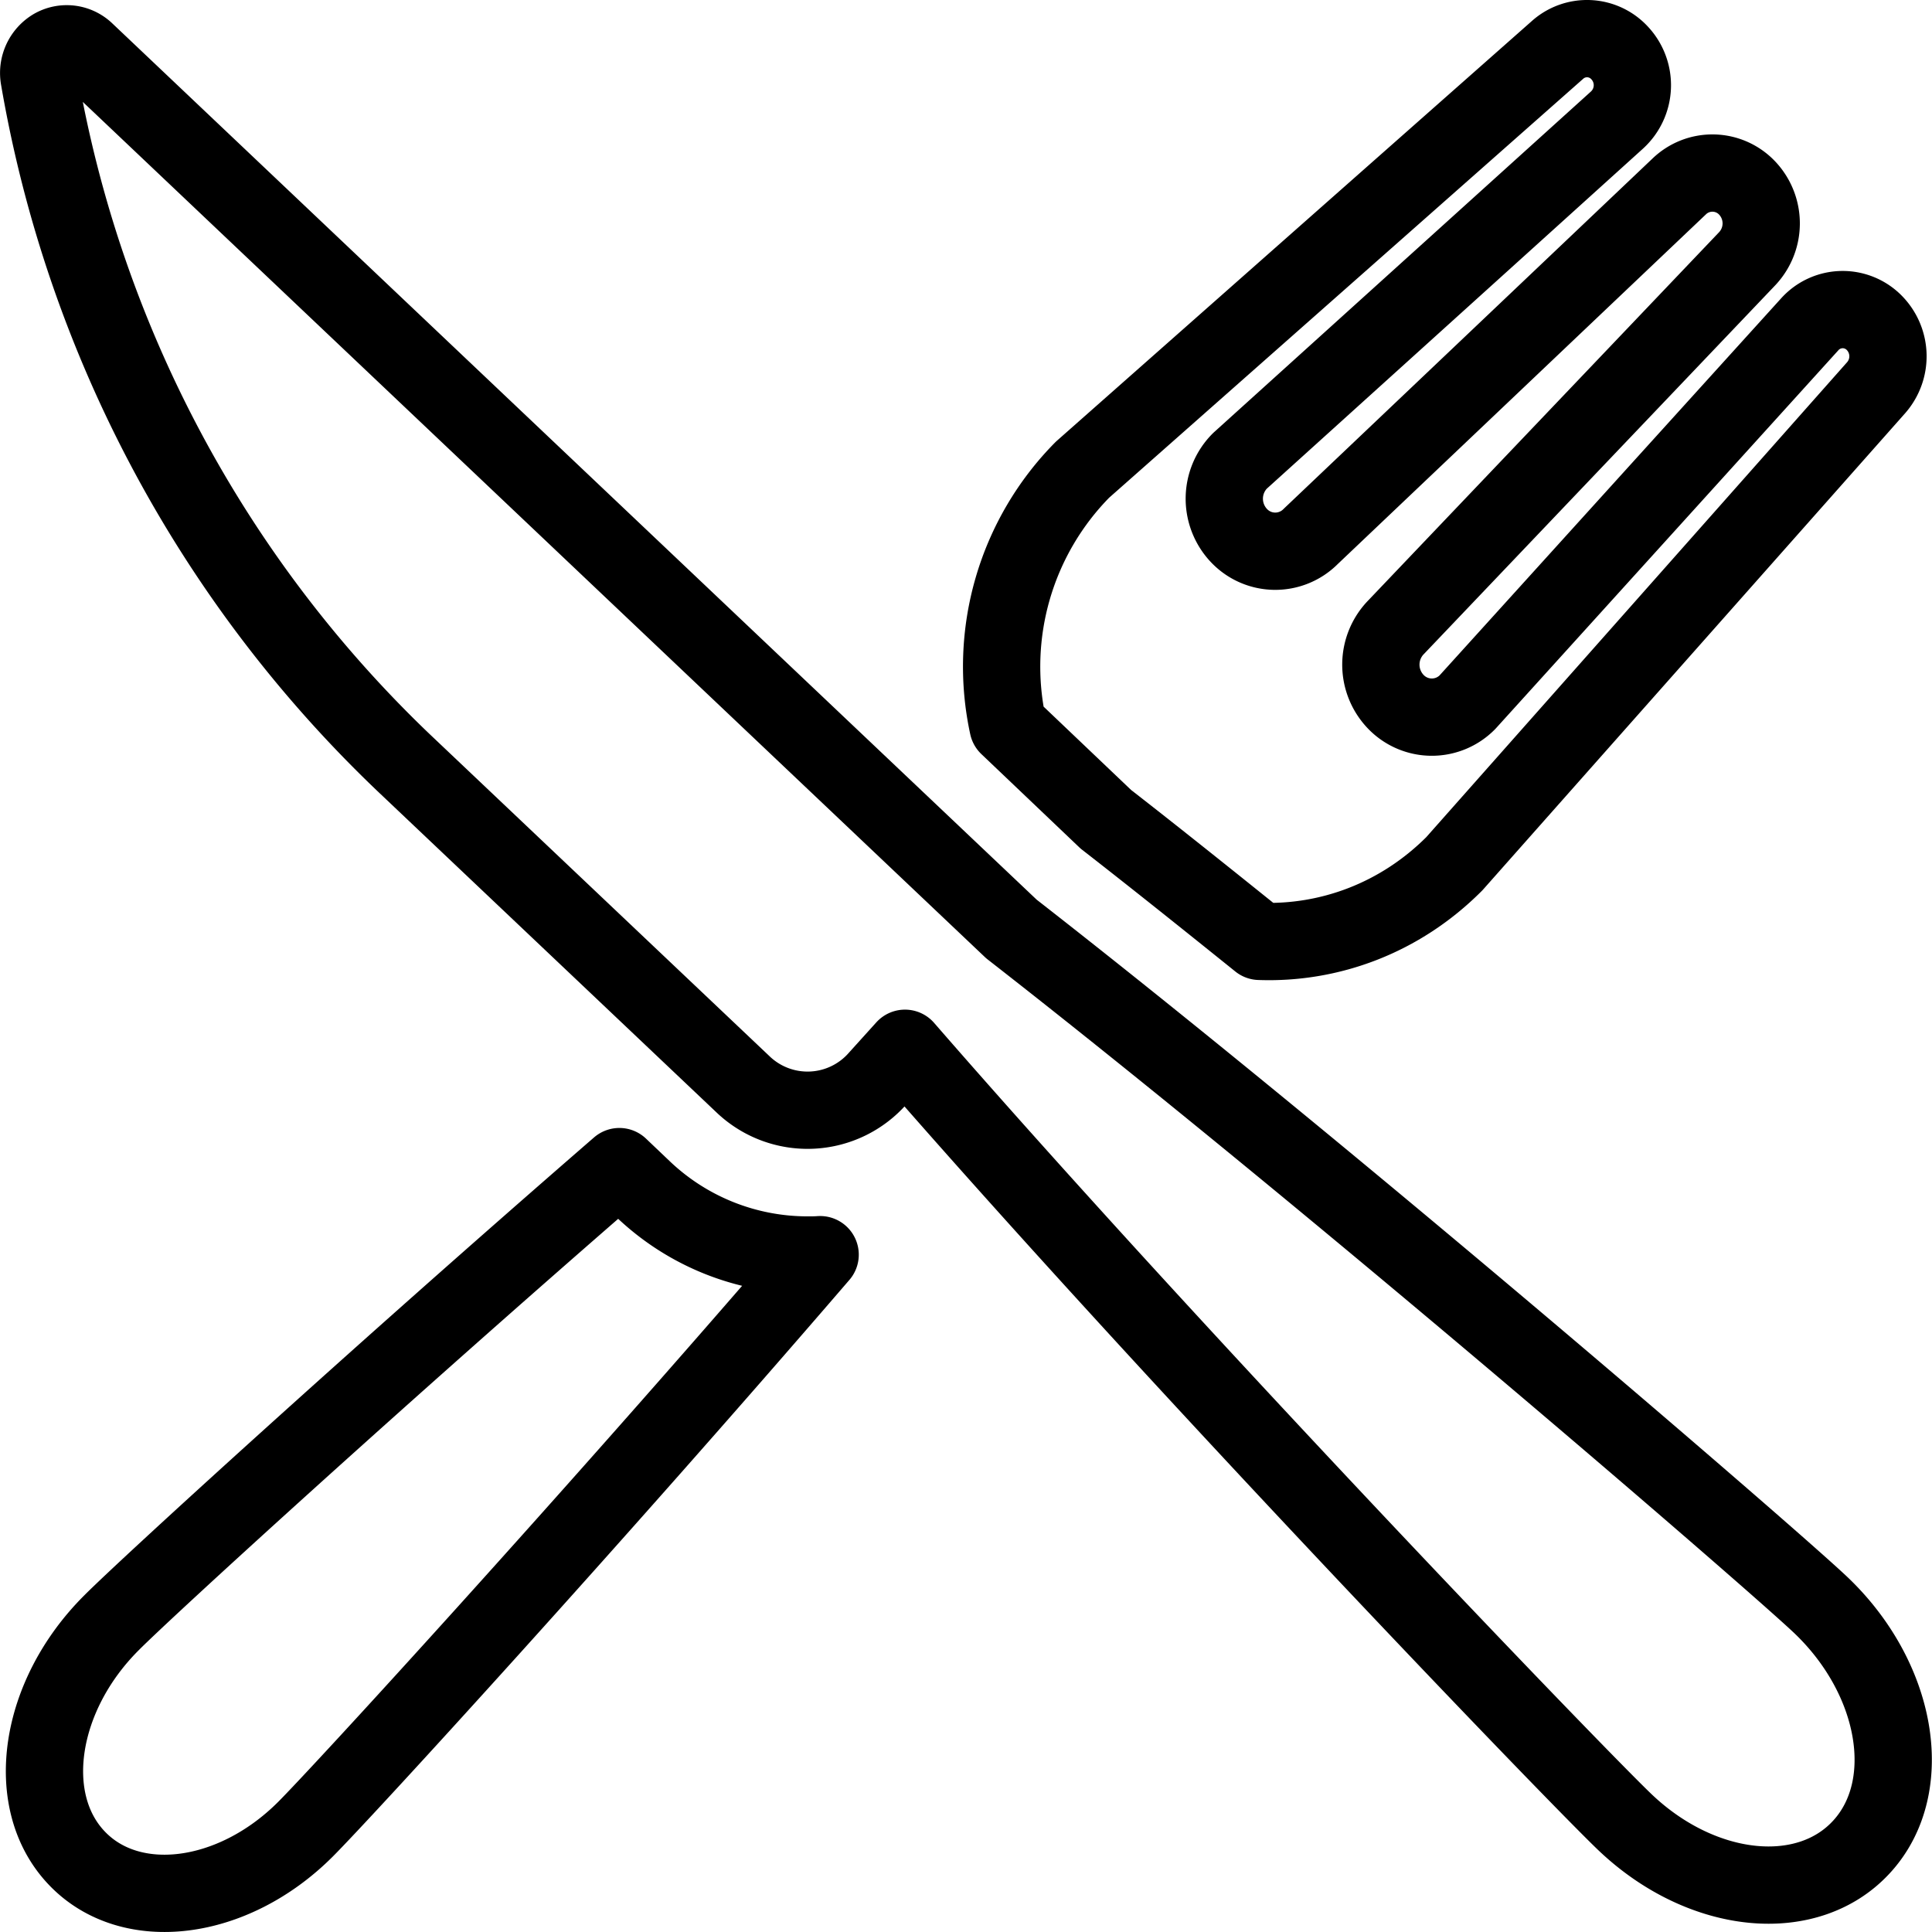 <svg xmlns="http://www.w3.org/2000/svg" width="12" height="12" fill="none" viewBox="0 0 12 12">
    <path stroke="#000" stroke-linecap="round" stroke-linejoin="round" stroke-miterlimit="10" stroke-width=".48" d="M6.282 5.77L.533.32A.17.17 0 0 0 .331.294a.185.185 0 0 0-.088.191A7.671 7.671 0 0 0 2.51 4.74l2.103 1.993a.58.58 0 0 0 .84-.036l.168-.186c1.688 1.941 4.172 4.522 4.475 4.81.48.455 1.137.518 1.472.144.335-.373.218-1.044-.261-1.498C11.004 9.68 8.3 7.343 6.282 5.77zM6.869 5.089c.306.238.627.495.954.758.434.016.873-.144 1.21-.482l2.621-2.958a.296.296 0 0 0-.007-.396.275.275 0 0 0-.407.004L9.114 4.362a.31.31 0 0 1-.448-.007.333.333 0 0 1 .007-.461l2.18-2.288a.32.32 0 0 0 0-.437.297.297 0 0 0-.423-.011L8.142 3.331a.31.31 0 0 1-.448-.006.333.333 0 0 1 .007-.462L10.043.746a.293.293 0 0 0 .016-.418.275.275 0 0 0-.385-.018l-2.95 2.607a1.74 1.74 0 0 0-.463 1.593l.608.579zM5.015 7.795a1.48 1.48 0 0 1-1.022-.41l-.146-.139C2.337 8.556.9 9.87.691 10.081c-.453.453-.55 1.105-.216 1.458.333.353.97.275 1.422-.177.23-.23 1.775-1.917 3.197-3.569-.027.002-.052.002-.08.002z"/>
</svg>
